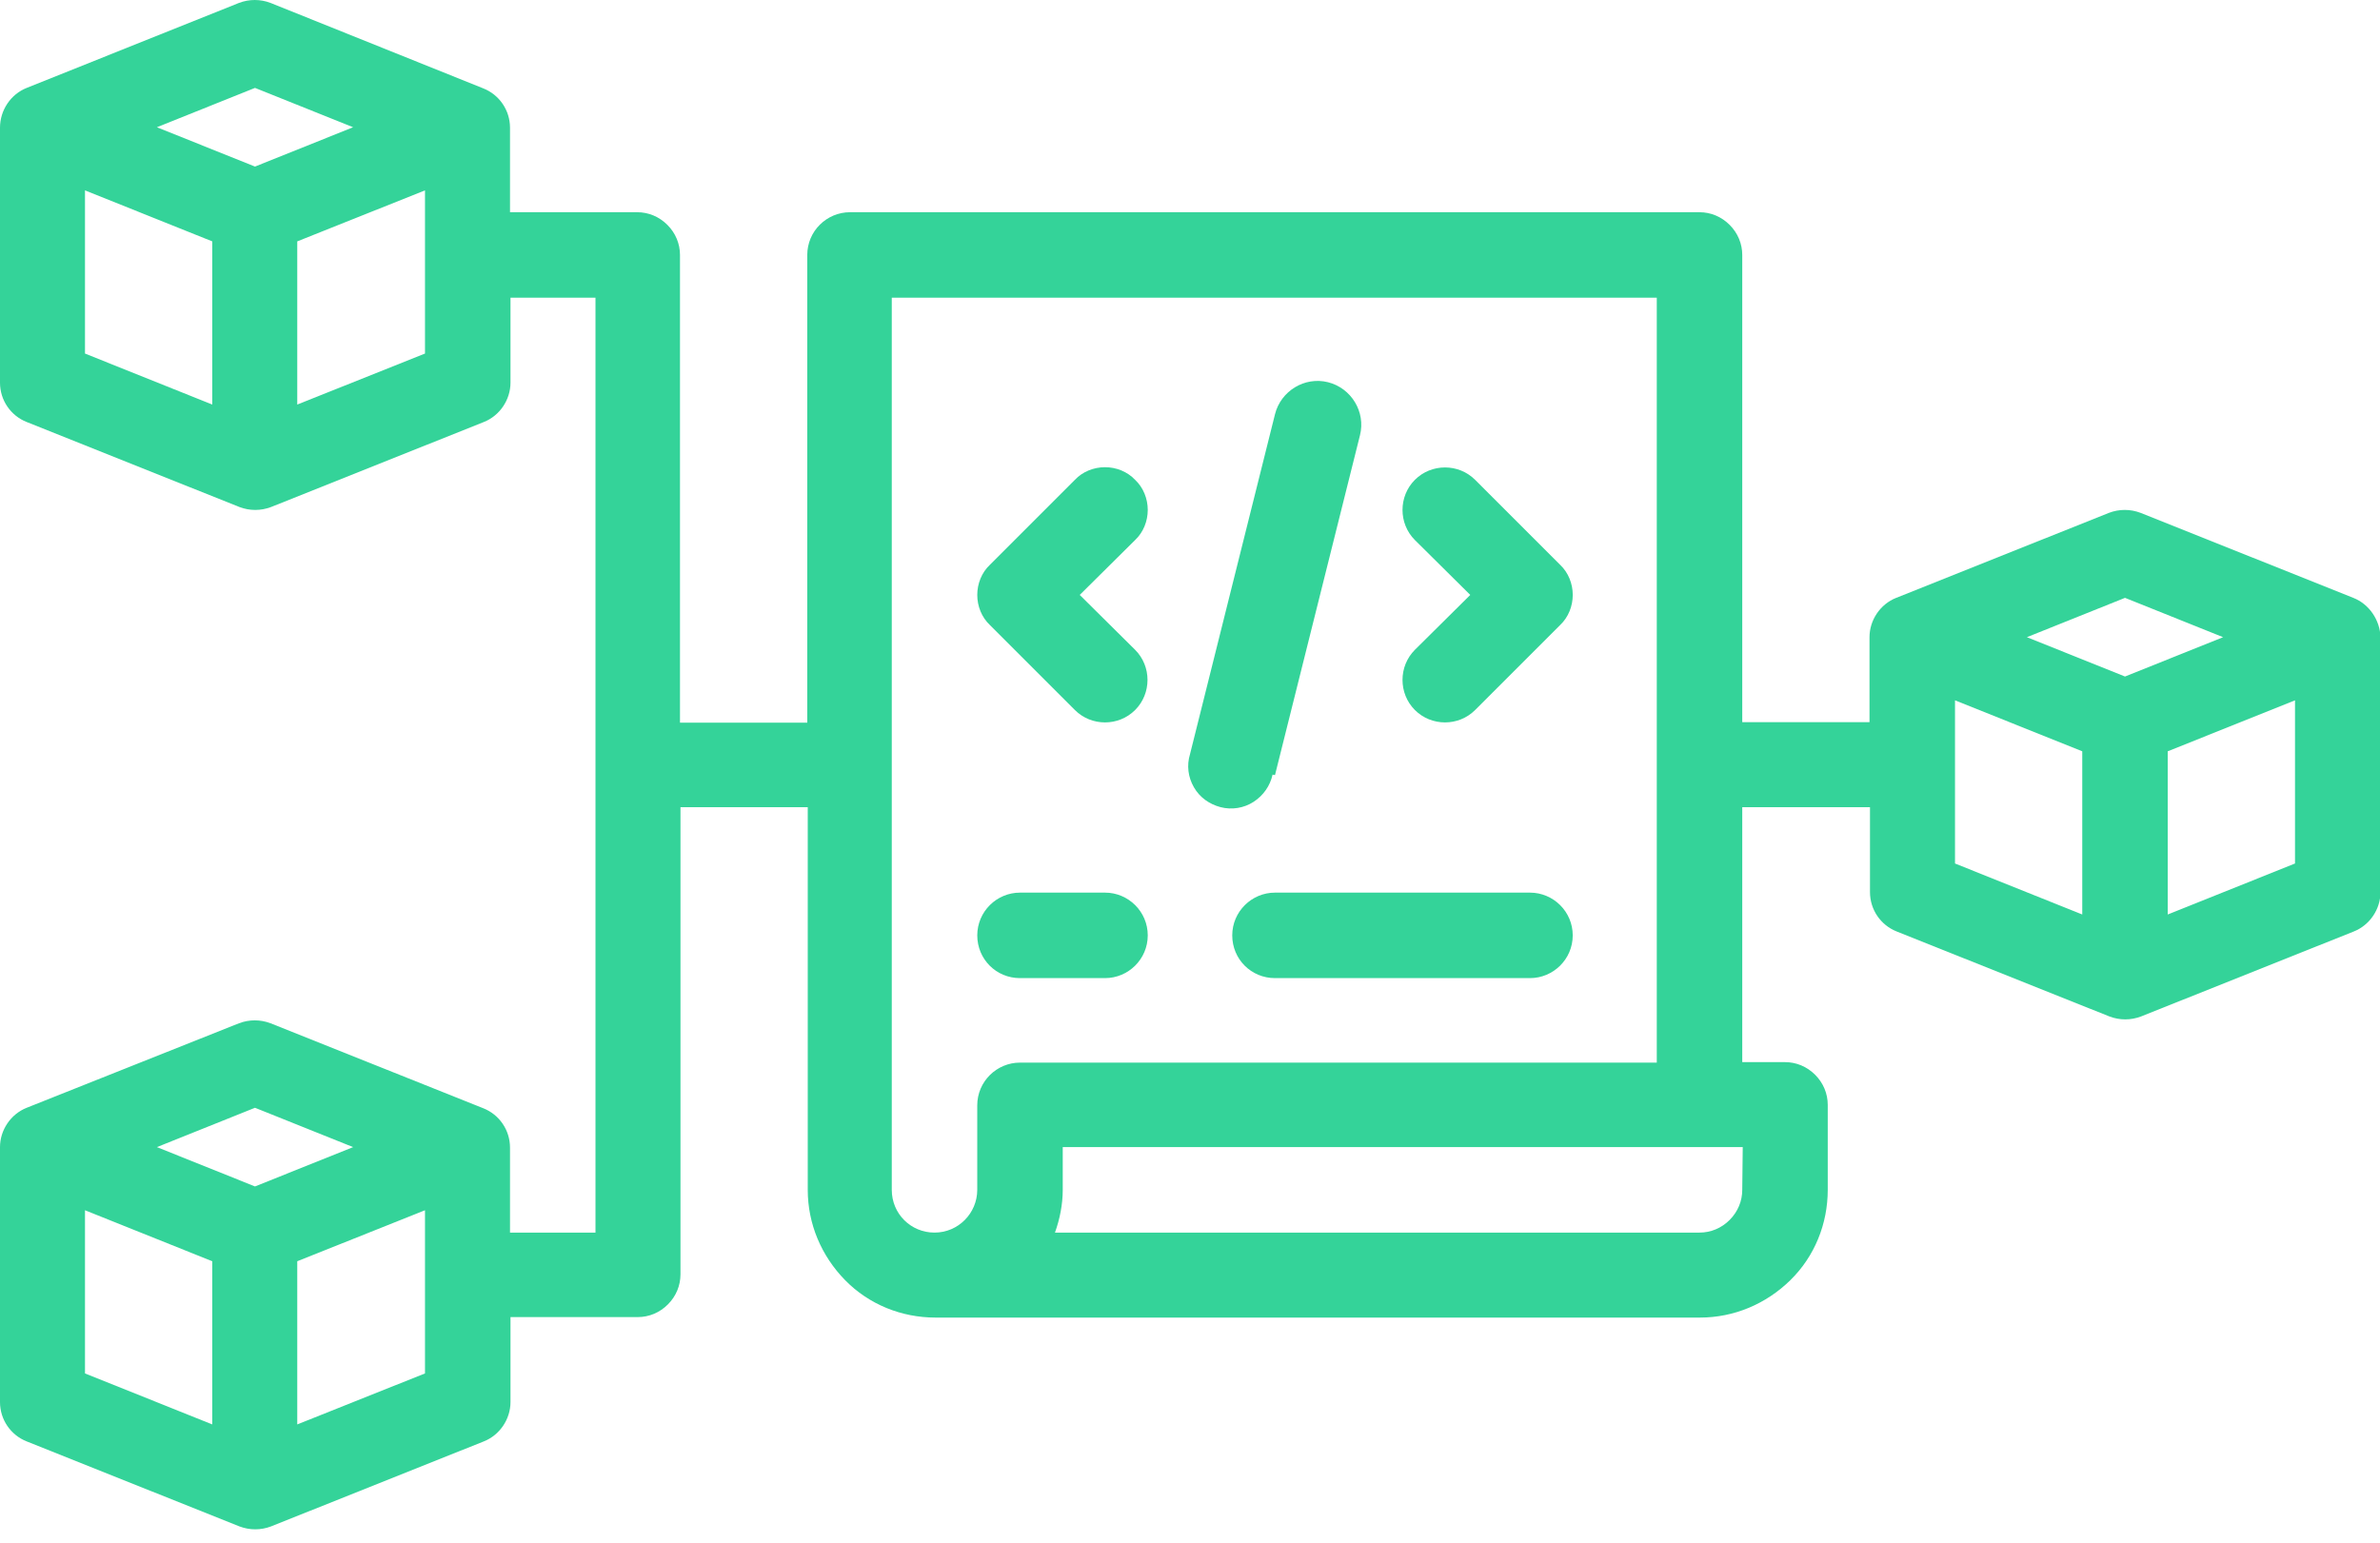<svg width="128" height="83" viewBox="0 0 128 83" fill="white" xmlns="http://www.w3.org/2000/svg">
<g clip-path="url(#clip0_354_816)">
<path d="M61.048 25.809C60.63 25.365 60.03 25.13 59.429 25.13C58.828 25.13 58.227 25.365 57.809 25.809L53.238 30.38C52.794 30.798 52.559 31.399 52.559 32C52.559 32.601 52.794 33.202 53.238 33.62L57.809 38.191C58.697 39.079 60.16 39.079 61.048 38.191C61.937 37.303 61.937 35.84 61.048 34.952L58.07 32L61.048 29.048C61.492 28.63 61.728 28.029 61.728 27.428C61.728 26.828 61.492 26.227 61.048 25.809Z" fill="#34D399"/>
<path d="M79.334 25.809C78.446 24.921 76.983 24.921 76.095 25.809C75.207 26.697 75.207 28.16 76.095 29.048L79.073 32L76.095 34.952C75.207 35.84 75.207 37.303 76.095 38.191C76.983 39.079 78.446 39.079 79.334 38.191L83.906 33.62C84.35 33.202 84.585 32.601 84.585 32C84.585 31.399 84.35 30.798 83.906 30.38L79.334 25.809Z" fill="#34D399"/>
<path d="M68.571 41.691L73.143 23.406C73.456 22.152 72.673 20.872 71.419 20.558C70.165 20.245 68.885 21.029 68.571 22.282L64 40.568C63.817 41.169 63.895 41.796 64.209 42.344C64.522 42.893 65.045 43.259 65.646 43.416C66.246 43.572 66.9 43.468 67.422 43.128C67.945 42.789 68.31 42.266 68.441 41.665L68.571 41.691Z" fill="#34D399"/>
<path d="M59.429 48.013H54.857C53.603 48.013 52.559 49.032 52.559 50.312C52.559 51.592 53.577 52.611 54.857 52.611H59.429C60.683 52.611 61.728 51.592 61.728 50.312C61.728 49.032 60.683 48.013 59.429 48.013Z" fill="#34D399"/>
<path d="M82.285 48.013H68.571C67.317 48.013 66.272 49.032 66.272 50.312C66.272 51.592 67.291 52.611 68.571 52.611H82.285C83.539 52.611 84.584 51.592 84.584 50.312C84.584 49.032 83.539 48.013 82.285 48.013Z" fill="#34D399"/>
<path d="M126.563 32.157L115.122 27.585C114.573 27.376 113.972 27.376 113.424 27.585L101.982 32.157C101.12 32.496 100.545 33.358 100.545 34.273V38.844H93.701V13.714C93.701 13.114 93.466 12.539 93.022 12.095C92.578 11.651 92.003 11.415 91.402 11.415H45.714C44.46 11.415 43.416 12.434 43.416 13.714V38.87H36.571V13.714C36.571 13.114 36.336 12.539 35.892 12.095C35.448 11.651 34.873 11.415 34.273 11.415H27.429V6.87C27.429 5.93 26.854 5.094 25.992 4.754L14.55 0.157C14.002 -0.052 13.401 -0.052 12.852 0.157L1.437 4.728C0.575 5.068 0 5.93 0 6.87V20.584C0 21.525 0.575 22.361 1.437 22.7L12.878 27.272C13.427 27.481 14.028 27.481 14.576 27.272L26.018 22.7C26.88 22.361 27.455 21.499 27.455 20.584V16.013H32.026V66.299H27.429V61.727C27.429 60.787 26.854 59.951 25.992 59.611L14.55 55.04C14.002 54.831 13.401 54.831 12.852 55.04L1.437 59.585C0.575 59.925 0 60.787 0 61.701V75.415C0 76.356 0.575 77.192 1.437 77.531L12.878 82.103C13.427 82.312 14.028 82.312 14.576 82.103L26.018 77.531C26.88 77.192 27.455 76.33 27.455 75.415V70.844H34.299C34.9 70.844 35.474 70.609 35.918 70.165C36.362 69.721 36.597 69.146 36.597 68.545V43.416H43.442V64C43.442 65.829 44.173 67.553 45.453 68.859C46.733 70.165 48.483 70.87 50.312 70.87H91.429C93.257 70.87 94.981 70.139 96.287 68.859C97.594 67.579 98.299 65.829 98.299 64V59.429C98.299 58.828 98.064 58.253 97.62 57.809C97.175 57.365 96.601 57.13 96 57.13H93.701V43.416H100.571V47.987C100.571 48.927 101.146 49.763 102.008 50.103L113.45 54.674C113.998 54.883 114.599 54.883 115.148 54.674L126.589 50.103C127.451 49.763 128.026 48.901 128.026 47.987V34.273C128 33.358 127.425 32.496 126.563 32.157ZM11.415 21.76L4.571 19.017V10.24L11.415 12.983V21.76ZM13.714 8.96L8.438 6.844L13.714 4.728L18.991 6.844L13.714 8.96ZM22.857 19.017L15.987 21.76V12.983L22.857 10.24V19.017ZM11.415 76.617L4.571 73.874V65.097L11.415 67.84V76.617ZM13.714 63.817L8.438 61.701L13.714 59.585L18.991 61.701L13.714 63.817ZM22.857 73.874L15.987 76.617V67.84L22.857 65.097V73.874ZM93.701 64C93.701 64.601 93.466 65.175 93.022 65.62C92.578 66.064 92.003 66.299 91.402 66.299H56.738C56.999 65.567 57.156 64.784 57.156 64V61.701H93.727L93.701 64ZM54.857 57.156C53.603 57.156 52.558 58.175 52.558 59.455V64C52.558 65.254 51.54 66.299 50.26 66.299C48.98 66.299 47.961 65.28 47.961 64V16.013H89.104V57.156H54.857ZM111.987 49.189L105.143 46.446V37.669L111.987 40.411V49.189ZM114.286 36.389L109.009 34.273L114.286 32.157L119.562 34.273L114.286 36.389ZM123.429 46.446L116.584 49.189V40.411L123.429 37.669V46.446Z" fill="#34D399"/>
</g>
<defs>
<clipPath id="clip0_354_816">
<rect width="128" height="82.286" fill="white"/>
</clipPath>
</defs>
</svg>
